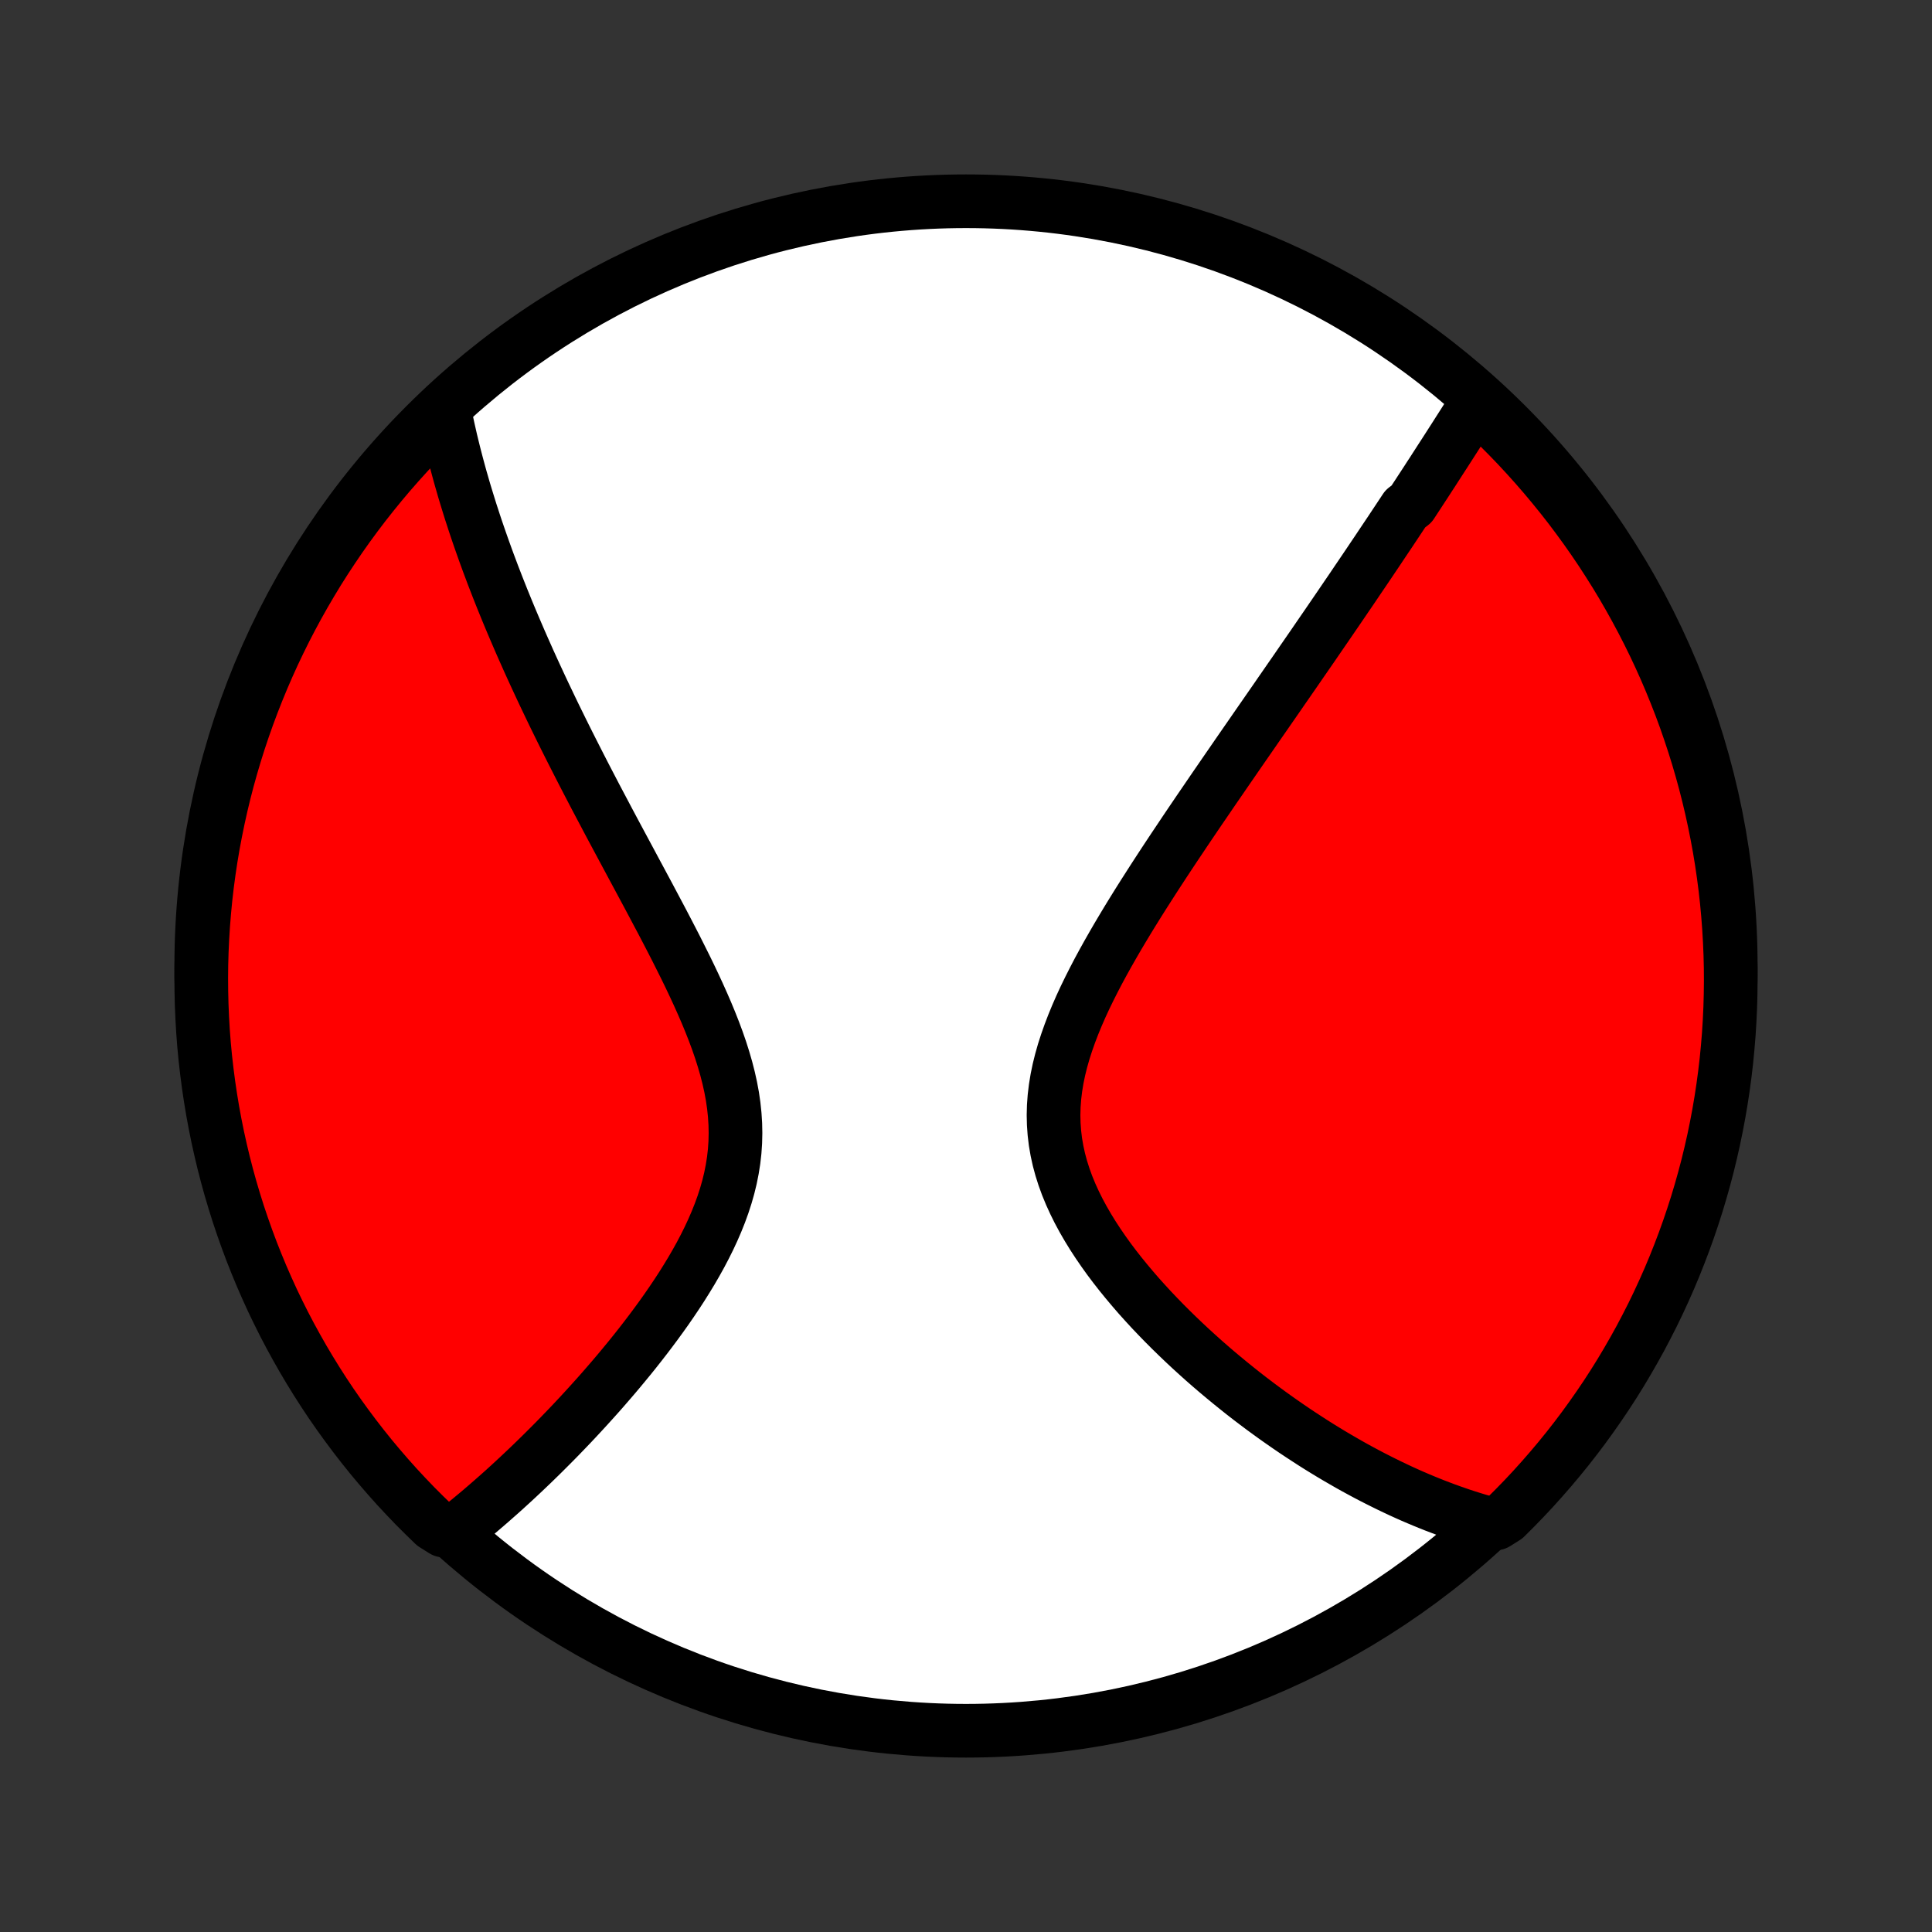 <?xml version="1.0" encoding="utf-8" standalone="no"?>
<!DOCTYPE svg PUBLIC "-//W3C//DTD SVG 1.1//EN"
  "http://www.w3.org/Graphics/SVG/1.1/DTD/svg11.dtd">
<!-- Created with matplotlib (http://matplotlib.org/) -->
<svg height="72pt" version="1.1" viewBox="0 0 72 72" width="72pt" xmlns="http://www.w3.org/2000/svg" xmlns:xlink="http://www.w3.org/1999/xlink">
 <rect x="0" y="0" width="72" height="72" fill="#333333" stroke="none"/>
 <defs>
  <style type="text/css">
*{stroke-linecap:butt;stroke-linejoin:round;}
  </style>
 </defs>
 <g id="figure_1">
  <g id="patch_1">
   <path d="
M0 72
L72 72
L72 0
L0 0
z
" style="fill:none;"/>
  </g>
  <g id="axes_1">
   <g id="PatchCollection_1">
    <defs>
     <path d="
M36 -7.5
C43.558 -7.5 50.808 -10.503 56.153 -15.848
C61.497 -21.192 64.5 -28.442 64.5 -36
C64.5 -43.558 61.497 -50.808 56.153 -56.153
C50.808 -61.497 43.558 -64.5 36 -64.5
C28.442 -64.5 21.192 -61.497 15.848 -56.153
C10.503 -50.808 7.5 -43.558 7.5 -36
C7.5 -28.442 10.503 -21.192 15.848 -15.848
C21.192 -10.503 28.442 -7.5 36 -7.5
z
" id="C0_0_a811fe30f3"/>
     <path d="
M55.099 -57.092
L54.994 -56.926
L54.889 -56.76
L54.783 -56.593
L54.677 -56.427
L54.571 -56.26
L54.465 -56.094
L54.358 -55.927
L54.252 -55.76
L54.144 -55.592
L54.037 -55.425
L53.929 -55.257
L53.821 -55.089
L53.712 -54.921
L53.603 -54.752
L53.494 -54.583
L53.385 -54.413
L53.274 -54.244
L53.164 -54.073
L53.053 -53.903
L52.941 -53.732
L52.829 -53.56
L52.716 -53.388
L52.603 -53.215
L52.374 -53.041
L52.259 -52.867
L52.143 -52.692
L52.027 -52.517
L51.91 -52.341
L51.792 -52.163
L51.673 -51.986
L51.553 -51.807
L51.433 -51.627
L51.312 -51.446
L51.19 -51.265
L51.067 -51.082
L50.943 -50.898
L50.818 -50.713
L50.692 -50.527
L50.565 -50.34
L50.438 -50.151
L50.309 -49.961
L50.178 -49.77
L50.047 -49.577
L49.915 -49.383
L49.781 -49.187
L49.646 -48.99
L49.51 -48.791
L49.372 -48.59
L49.233 -48.388
L49.093 -48.184
L48.952 -47.978
L48.809 -47.771
L48.664 -47.561
L48.518 -47.35
L48.371 -47.136
L48.222 -46.92
L48.071 -46.703
L47.919 -46.483
L47.765 -46.261
L47.61 -46.036
L47.453 -45.809
L47.294 -45.58
L47.134 -45.349
L46.971 -45.115
L46.807 -44.878
L46.642 -44.639
L46.474 -44.397
L46.305 -44.153
L46.134 -43.906
L45.962 -43.656
L45.787 -43.403
L45.611 -43.147
L45.434 -42.889
L45.254 -42.628
L45.073 -42.363
L44.891 -42.096
L44.706 -41.826
L44.521 -41.553
L44.334 -41.277
L44.146 -40.998
L43.957 -40.715
L43.766 -40.43
L43.575 -40.142
L43.383 -39.851
L43.191 -39.557
L42.998 -39.26
L42.805 -38.959
L42.612 -38.657
L42.419 -38.351
L42.227 -38.042
L42.036 -37.731
L41.847 -37.417
L41.659 -37.101
L41.474 -36.782
L41.291 -36.461
L41.111 -36.137
L40.935 -35.812
L40.764 -35.484
L40.598 -35.155
L40.437 -34.824
L40.283 -34.491
L40.137 -34.157
L39.999 -33.822
L39.87 -33.485
L39.751 -33.148
L39.642 -32.81
L39.546 -32.472
L39.462 -32.133
L39.392 -31.794
L39.337 -31.456
L39.296 -31.118
L39.271 -30.781
L39.262 -30.445
L39.27 -30.109
L39.294 -29.776
L39.334 -29.443
L39.391 -29.113
L39.463 -28.785
L39.551 -28.459
L39.654 -28.135
L39.771 -27.814
L39.902 -27.496
L40.045 -27.182
L40.2 -26.87
L40.366 -26.562
L40.542 -26.258
L40.727 -25.957
L40.92 -25.661
L41.121 -25.368
L41.328 -25.079
L41.542 -24.795
L41.761 -24.515
L41.985 -24.24
L42.213 -23.969
L42.444 -23.702
L42.679 -23.441
L42.916 -23.183
L43.156 -22.931
L43.397 -22.683
L43.64 -22.44
L43.884 -22.202
L44.129 -21.968
L44.374 -21.739
L44.62 -21.515
L44.865 -21.295
L45.111 -21.08
L45.356 -20.87
L45.602 -20.664
L45.846 -20.463
L46.09 -20.266
L46.332 -20.073
L46.574 -19.885
L46.815 -19.702
L47.055 -19.522
L47.294 -19.347
L47.531 -19.176
L47.768 -19.009
L48.003 -18.846
L48.236 -18.687
L48.469 -18.532
L48.7 -18.381
L48.929 -18.233
L49.157 -18.089
L49.384 -17.949
L49.61 -17.812
L49.834 -17.679
L50.057 -17.55
L50.278 -17.423
L50.498 -17.3
L50.717 -17.181
L50.935 -17.064
L51.151 -16.951
L51.367 -16.841
L51.581 -16.734
L51.793 -16.63
L52.005 -16.529
L52.216 -16.43
L52.425 -16.335
L52.634 -16.242
L52.842 -16.153
L53.049 -16.066
L53.255 -15.982
L53.46 -15.9
L53.664 -15.822
L53.868 -15.745
L54.071 -15.672
L54.273 -15.601
L54.475 -15.532
L54.676 -15.466
L54.877 -15.403
L55.077 -15.342
L55.277 -15.284
L55.748 -15.228
L56.104 -15.451
L56.453 -15.799
L56.797 -16.153
L57.134 -16.513
L57.464 -16.879
L57.788 -17.251
L58.105 -17.628
L58.416 -18.011
L58.72 -18.4
L59.017 -18.794
L59.306 -19.193
L59.589 -19.597
L59.865 -20.006
L60.133 -20.42
L60.394 -20.839
L60.647 -21.263
L60.893 -21.691
L61.132 -22.123
L61.362 -22.56
L61.586 -23
L61.801 -23.445
L62.008 -23.893
L62.208 -24.345
L62.399 -24.801
L62.582 -25.26
L62.758 -25.723
L62.925 -26.188
L63.084 -26.657
L63.235 -27.128
L63.377 -27.602
L63.511 -28.078
L63.637 -28.557
L63.754 -29.039
L63.863 -29.522
L63.963 -30.008
L64.055 -30.495
L64.138 -30.983
L64.213 -31.474
L64.279 -31.966
L64.337 -32.459
L64.385 -32.953
L64.426 -33.448
L64.457 -33.944
L64.48 -34.44
L64.494 -34.937
L64.5 -35.434
L64.497 -35.931
L64.485 -36.429
L64.464 -36.926
L64.435 -37.423
L64.397 -37.92
L64.351 -38.416
L64.296 -38.911
L64.232 -39.405
L64.16 -39.898
L64.079 -40.391
L63.989 -40.881
L63.891 -41.371
L63.785 -41.858
L63.67 -42.344
L63.547 -42.828
L63.415 -43.31
L63.275 -43.79
L63.126 -44.267
L62.969 -44.742
L62.805 -45.214
L62.632 -45.683
L62.45 -46.149
L62.261 -46.613
L62.064 -47.073
L61.859 -47.529
L61.646 -47.982
L61.425 -48.432
L61.196 -48.878
L60.96 -49.319
L60.716 -49.757
L60.465 -50.191
L60.206 -50.62
L59.939 -51.044
L59.666 -51.465
L59.385 -51.88
L59.097 -52.291
L58.802 -52.696
L58.501 -53.097
L58.192 -53.492
L57.876 -53.882
L57.554 -54.267
L57.225 -54.646
L56.89 -55.019
L56.549 -55.387
L56.201 -55.748
L55.847 -56.104
z
" id="C0_1_644c987409"/>
     <path d="
M16.542 -56.806
L16.581 -56.603
L16.622 -56.401
L16.665 -56.199
L16.709 -55.997
L16.755 -55.794
L16.801 -55.592
L16.85 -55.39
L16.9 -55.187
L16.951 -54.984
L17.004 -54.781
L17.058 -54.577
L17.113 -54.374
L17.17 -54.169
L17.229 -53.965
L17.288 -53.759
L17.35 -53.553
L17.413 -53.347
L17.477 -53.14
L17.542 -52.932
L17.61 -52.724
L17.678 -52.514
L17.748 -52.304
L17.82 -52.093
L17.893 -51.881
L17.968 -51.668
L18.044 -51.454
L18.122 -51.238
L18.201 -51.022
L18.283 -50.804
L18.365 -50.585
L18.45 -50.365
L18.536 -50.143
L18.624 -49.92
L18.713 -49.696
L18.805 -49.47
L18.898 -49.242
L18.993 -49.013
L19.09 -48.782
L19.189 -48.549
L19.29 -48.314
L19.392 -48.078
L19.497 -47.839
L19.604 -47.599
L19.712 -47.356
L19.823 -47.112
L19.936 -46.865
L20.051 -46.617
L20.168 -46.365
L20.287 -46.112
L20.409 -45.857
L20.532 -45.599
L20.658 -45.338
L20.787 -45.075
L20.917 -44.81
L21.05 -44.542
L21.185 -44.272
L21.323 -43.998
L21.463 -43.723
L21.605 -43.444
L21.749 -43.163
L21.896 -42.879
L22.045 -42.593
L22.196 -42.303
L22.35 -42.011
L22.506 -41.717
L22.663 -41.419
L22.823 -41.119
L22.985 -40.816
L23.149 -40.51
L23.315 -40.201
L23.482 -39.89
L23.65 -39.576
L23.82 -39.26
L23.991 -38.941
L24.164 -38.619
L24.336 -38.295
L24.509 -37.969
L24.683 -37.641
L24.856 -37.31
L25.028 -36.978
L25.2 -36.643
L25.369 -36.306
L25.538 -35.968
L25.703 -35.629
L25.865 -35.288
L26.024 -34.945
L26.178 -34.601
L26.327 -34.257
L26.47 -33.911
L26.606 -33.566
L26.735 -33.219
L26.855 -32.872
L26.965 -32.525
L27.065 -32.179
L27.154 -31.832
L27.231 -31.486
L27.295 -31.141
L27.345 -30.796
L27.381 -30.453
L27.403 -30.11
L27.41 -29.77
L27.402 -29.43
L27.379 -29.093
L27.341 -28.757
L27.288 -28.423
L27.222 -28.092
L27.142 -27.763
L27.049 -27.437
L26.944 -27.113
L26.828 -26.793
L26.701 -26.475
L26.565 -26.161
L26.42 -25.849
L26.267 -25.542
L26.107 -25.237
L25.94 -24.937
L25.768 -24.64
L25.59 -24.347
L25.409 -24.058
L25.223 -23.772
L25.034 -23.491
L24.843 -23.214
L24.649 -22.941
L24.453 -22.672
L24.256 -22.407
L24.058 -22.147
L23.859 -21.89
L23.66 -21.638
L23.46 -21.39
L23.26 -21.147
L23.061 -20.907
L22.862 -20.672
L22.663 -20.441
L22.466 -20.214
L22.269 -19.991
L22.073 -19.773
L21.878 -19.558
L21.684 -19.347
L21.492 -19.14
L21.301 -18.937
L21.111 -18.738
L20.923 -18.543
L20.736 -18.351
L20.55 -18.163
L20.366 -17.979
L20.184 -17.798
L20.003 -17.621
L19.824 -17.447
L19.646 -17.277
L19.47 -17.11
L19.295 -16.946
L19.122 -16.785
L18.95 -16.628
L18.78 -16.473
L18.611 -16.322
L18.443 -16.174
L18.277 -16.028
L18.112 -15.885
L17.949 -15.745
L17.787 -15.608
L17.626 -15.474
L17.466 -15.342
L17.308 -15.213
L17.151 -15.086
L16.529 -14.962
L16.169 -15.188
L15.815 -15.531
L15.466 -15.88
L15.125 -16.236
L14.789 -16.597
L14.46 -16.965
L14.138 -17.338
L13.822 -17.716
L13.513 -18.101
L13.211 -18.491
L12.916 -18.886
L12.627 -19.286
L12.346 -19.691
L12.072 -20.102
L11.806 -20.517
L11.547 -20.937
L11.295 -21.361
L11.051 -21.791
L10.814 -22.224
L10.585 -22.661
L10.364 -23.103
L10.15 -23.548
L9.945 -23.998
L9.747 -24.451
L9.558 -24.907
L9.376 -25.367
L9.203 -25.83
L9.038 -26.296
L8.88 -26.765
L8.732 -27.237
L8.591 -27.712
L8.459 -28.189
L8.335 -28.669
L8.22 -29.151
L8.113 -29.634
L8.015 -30.12
L7.925 -30.608
L7.844 -31.097
L7.771 -31.588
L7.707 -32.08
L7.651 -32.573
L7.604 -33.067
L7.566 -33.563
L7.537 -34.059
L7.516 -34.555
L7.504 -35.052
L7.5 -35.549
L7.505 -36.047
L7.519 -36.544
L7.542 -37.041
L7.573 -37.538
L7.613 -38.035
L7.661 -38.531
L7.718 -39.026
L7.784 -39.52
L7.858 -40.013
L7.941 -40.505
L8.033 -40.995
L8.133 -41.484
L8.241 -41.971
L8.358 -42.457
L8.483 -42.94
L8.617 -43.421
L8.759 -43.901
L8.909 -44.377
L9.068 -44.851
L9.235 -45.323
L9.41 -45.791
L9.593 -46.257
L9.784 -46.72
L9.983 -47.179
L10.19 -47.635
L10.405 -48.087
L10.627 -48.535
L10.858 -48.98
L11.096 -49.421
L11.342 -49.858
L11.595 -50.29
L11.855 -50.719
L12.123 -51.142
L12.399 -51.561
L12.681 -51.976
L12.97 -52.385
L13.267 -52.79
L13.57 -53.189
L13.881 -53.583
L14.198 -53.972
L14.521 -54.355
L14.852 -54.733
L15.188 -55.105
L15.531 -55.471
L15.88 -55.831
z
" id="C0_2_606ed17b29"/>
    </defs>
    <g clip-path="url(#p1bffca34e9)">
     <use style="fill:#ffffff;stroke:#000000;stroke-width:2.0;" x="0.0" xlink:href="#C0_0_a811fe30f3" y="72.0"/>
    </g>
    <g clip-path="url(#p1bffca34e9)">
     <use style="fill:#ff0000;stroke:#000000;stroke-width:2.0;" x="0.0" xlink:href="#C0_1_644c987409" y="72.0"/>
    </g>
    <g clip-path="url(#p1bffca34e9)">
     <use style="fill:#ff0000;stroke:#000000;stroke-width:2.0;" x="0.0" xlink:href="#C0_2_606ed17b29" y="72.0"/>
    </g>
   </g>
  </g>
 </g>
 <defs>
  <clipPath id="p1bffca34e9">
   <rect height="72.0" width="72.0" x="0.0" y="0.0"/>
  </clipPath>
 </defs>
</svg>

